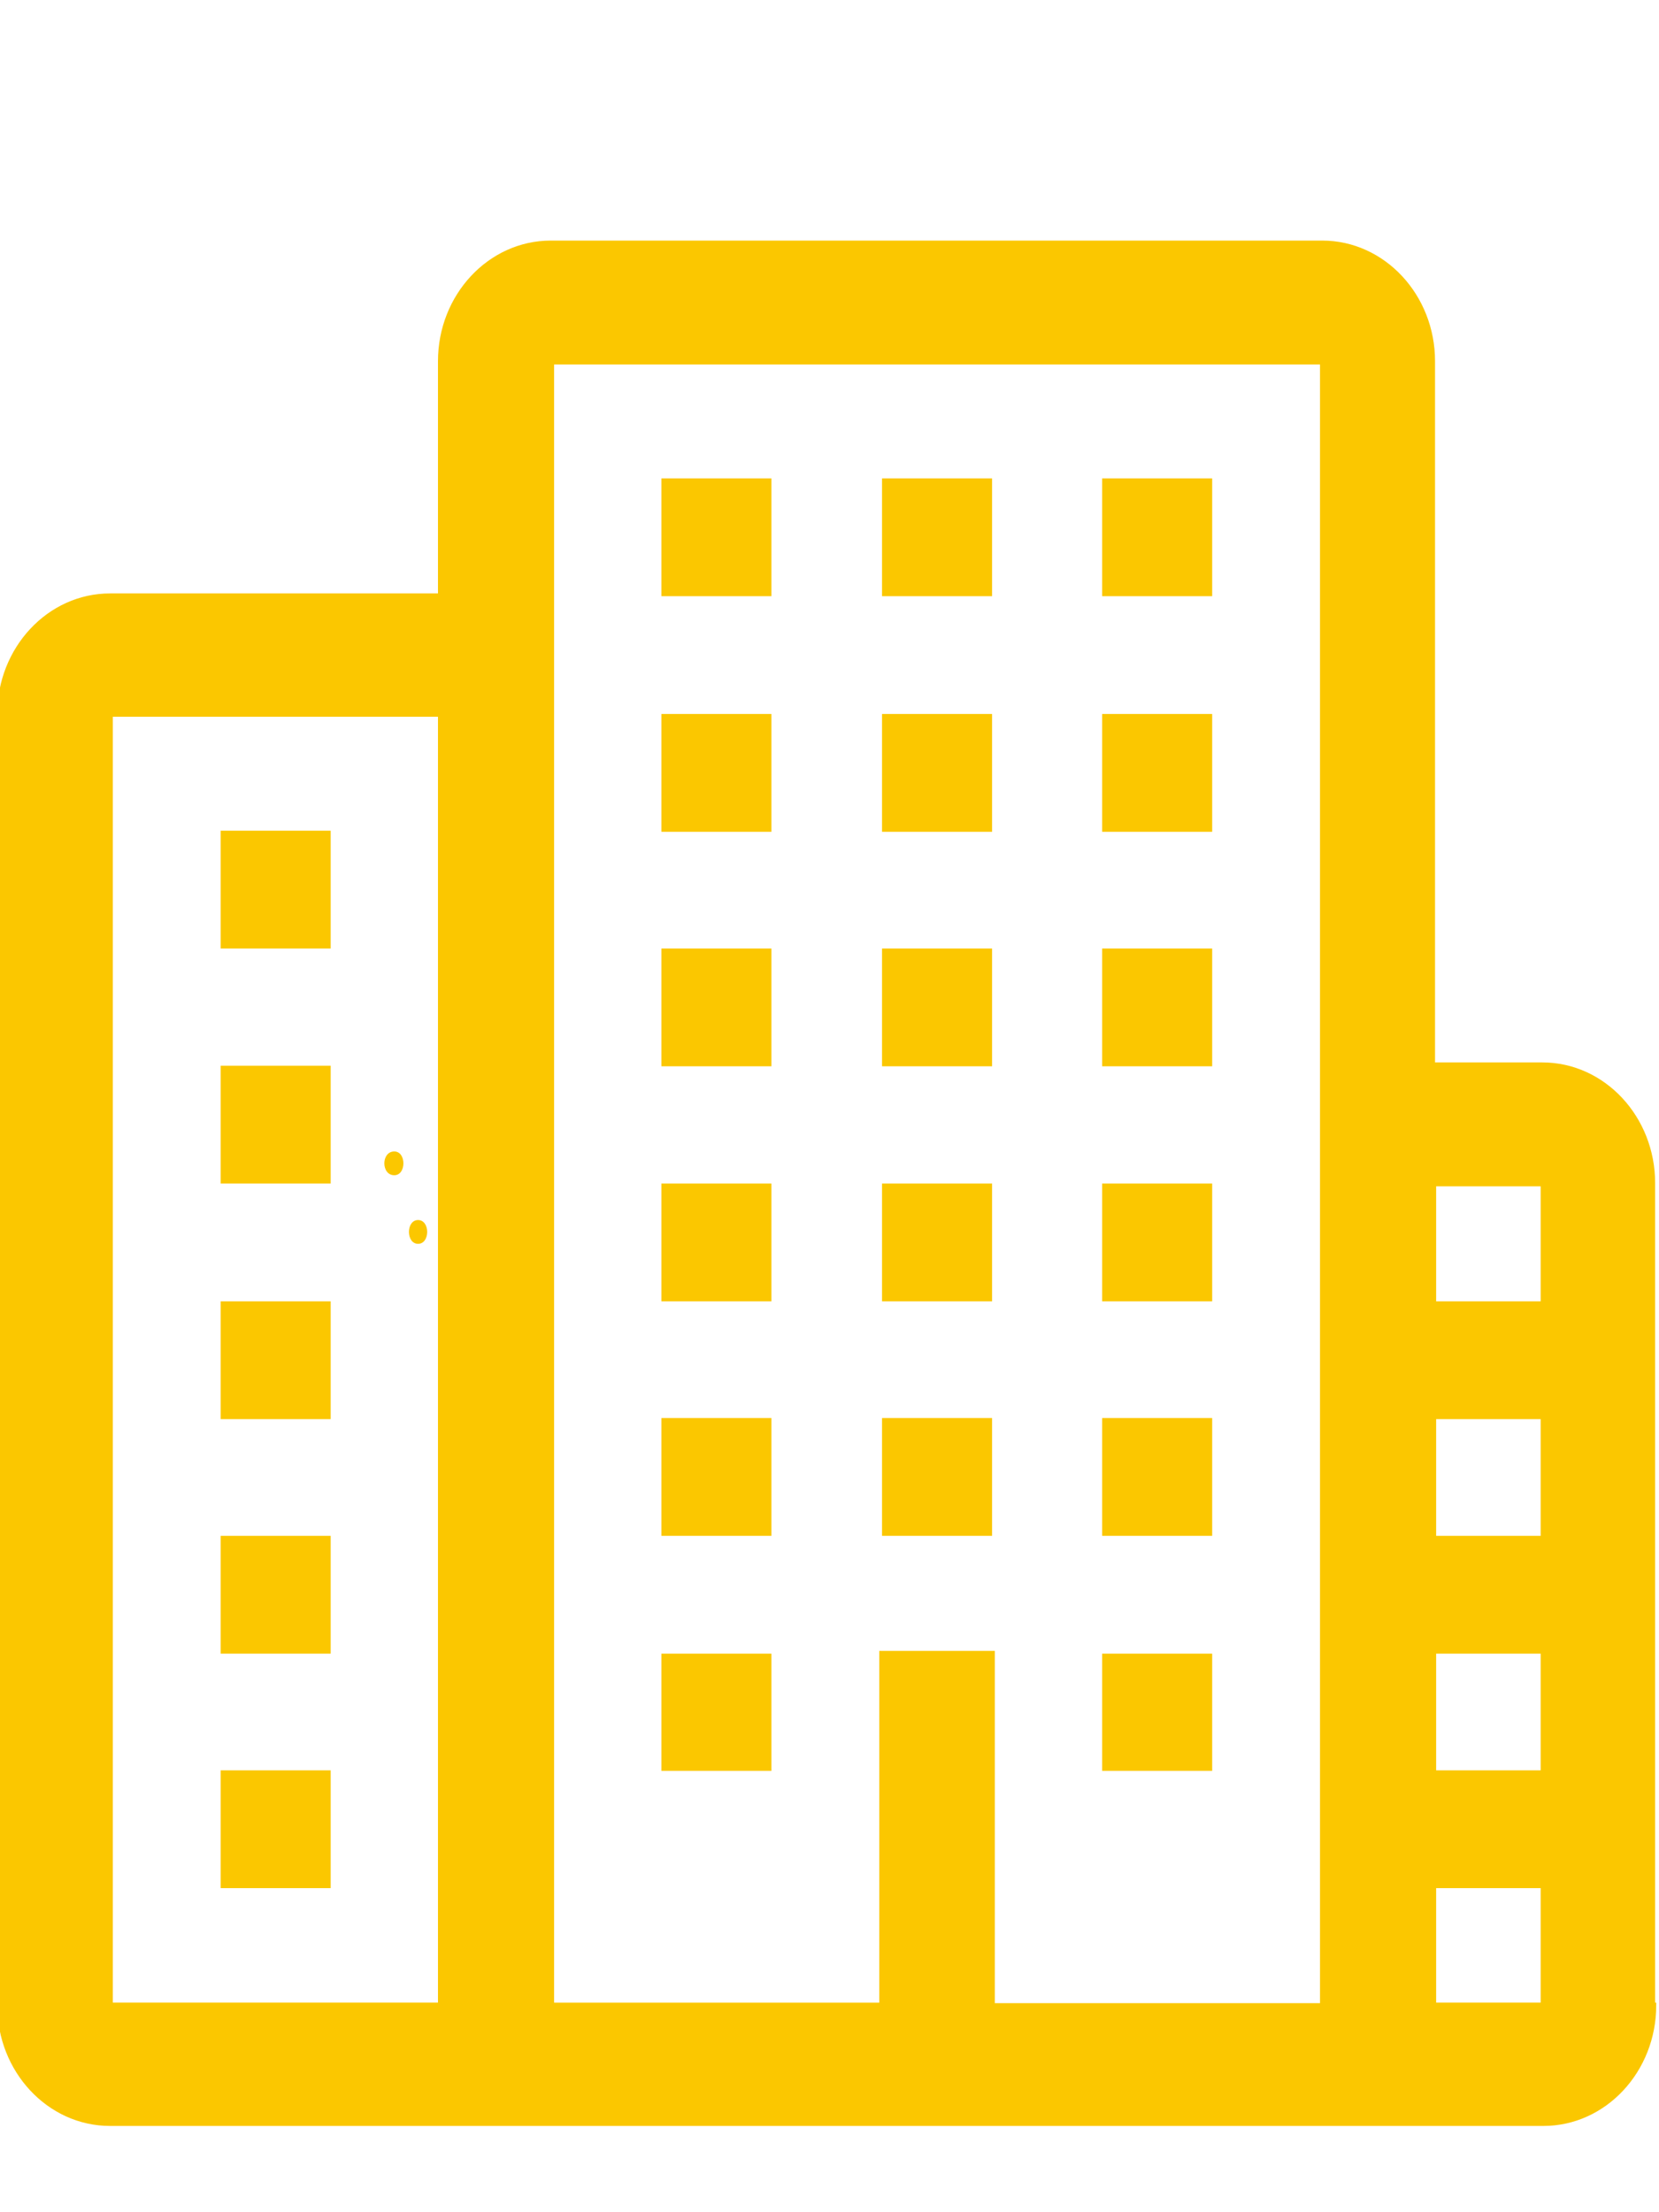 <?xml version="1.0" encoding="utf-8"?>
<!-- Generator: Adobe Illustrator 22.1.0, SVG Export Plug-In . SVG Version: 6.00 Build 0)  -->
<svg version="1.1" id="Camada_1" xmlns="http://www.w3.org/2000/svg" xmlns:xlink="http://www.w3.org/1999/xlink" x="0px" y="0px"
	 viewBox="0 0 300 400" style="enable-background:new 0 0 300 400;" xml:space="preserve">
<style type="text/css">
	.st0{fill:#fbc700;}
	.st1{fill:#fbc700;stroke:#fbc700;stroke-miterlimit:10;}
	.st2{fill:#fbc700;}
</style>
<g>
	<g>
		<path class="st0" d="M39.9,171.5h19.9v-21.3H39.9V171.5z M119.6,150.4h19.9v-21.3h-19.9V150.4z M159.5,150.4h19.9v-21.3h-19.9
			V150.4z M199.3,150.4h19.9v-21.3h-19.9V150.4z M119.6,107.8h19.9V86.5h-19.9V107.8z M159.5,107.8h19.9V86.5h-19.9V107.8z
			 M199.3,107.8h19.9V86.5h-19.9V107.8z M119.6,235.3h19.9V214h-19.9V235.3z M159.5,235.3h19.9V214h-19.9V235.3z M199.3,235.3h19.9
			V214h-19.9V235.3z M119.6,277.7h19.9v-21.3h-19.9V277.7z M199.3,277.7h19.9v-21.3h-19.9V277.7z M119.6,320.2h19.9V299h-19.9V320.2
			z M199.3,320.2h19.9V299h-19.9V320.2z M259.1,299h19.9v-21.3h-19.9V299z M259.1,235.3v21.3h19.9v-21.3H259.1z M259.1,341.4h19.9
			v-21.3h-19.9V341.4z M119.6,192.8h19.9v-21.3h-19.9V192.8z M159.5,192.8h19.9v-21.3h-19.9V192.8z M199.3,192.8h19.9v-21.3h-19.9
			V192.8z M39.9,214h19.9v-21.3H39.9V214z M39.9,256.6h19.9v-21.3H39.9V256.6z M39.9,299h19.9v-21.3H39.9V299z M39.9,341.4h19.9
			v-21.3H39.9V341.4z M159.5,277.7h19.9v-21.3h-19.9V277.7z"/>
	</g>
</g>
<path class="st1" d="M299,362.6c0,11.7-8.9,21.3-19.9,21.3H19.9c-11,0-19.9-9.6-19.9-21.3V129.1c0-11.7,8.9-21.3,19.9-21.3h59.8
	V65.3c0-11.7,8.9-21.3,19.9-21.3h139.5c11,0,19.9,9.6,19.9,21.3v127.3h19.9c11,0,19.9,9.6,19.9,21.3V362.6z M79.7,129.1H19.9v233.5
	h59.8V129.1z M239.2,65.4H99.7v297.2h59.8V299h19.9v63.7h59.8V65.4z M279.1,214h-19.9v148.6h19.9V214z"/>
<g>
	<g>
		<path class="st2" d="M71.3,212.5c2.2,0,2.2-4.3,0-4.3C68.9,208.2,68.9,212.5,71.3,212.5L71.3,212.5z"/>
	</g>
</g>
<g>
	<g>
		<path class="st2" d="M75.6,224.9c2.2,0,2.2-4.3,0-4.3S73.4,224.9,75.6,224.9L75.6,224.9z"/>
	</g>
</g>
</svg>

